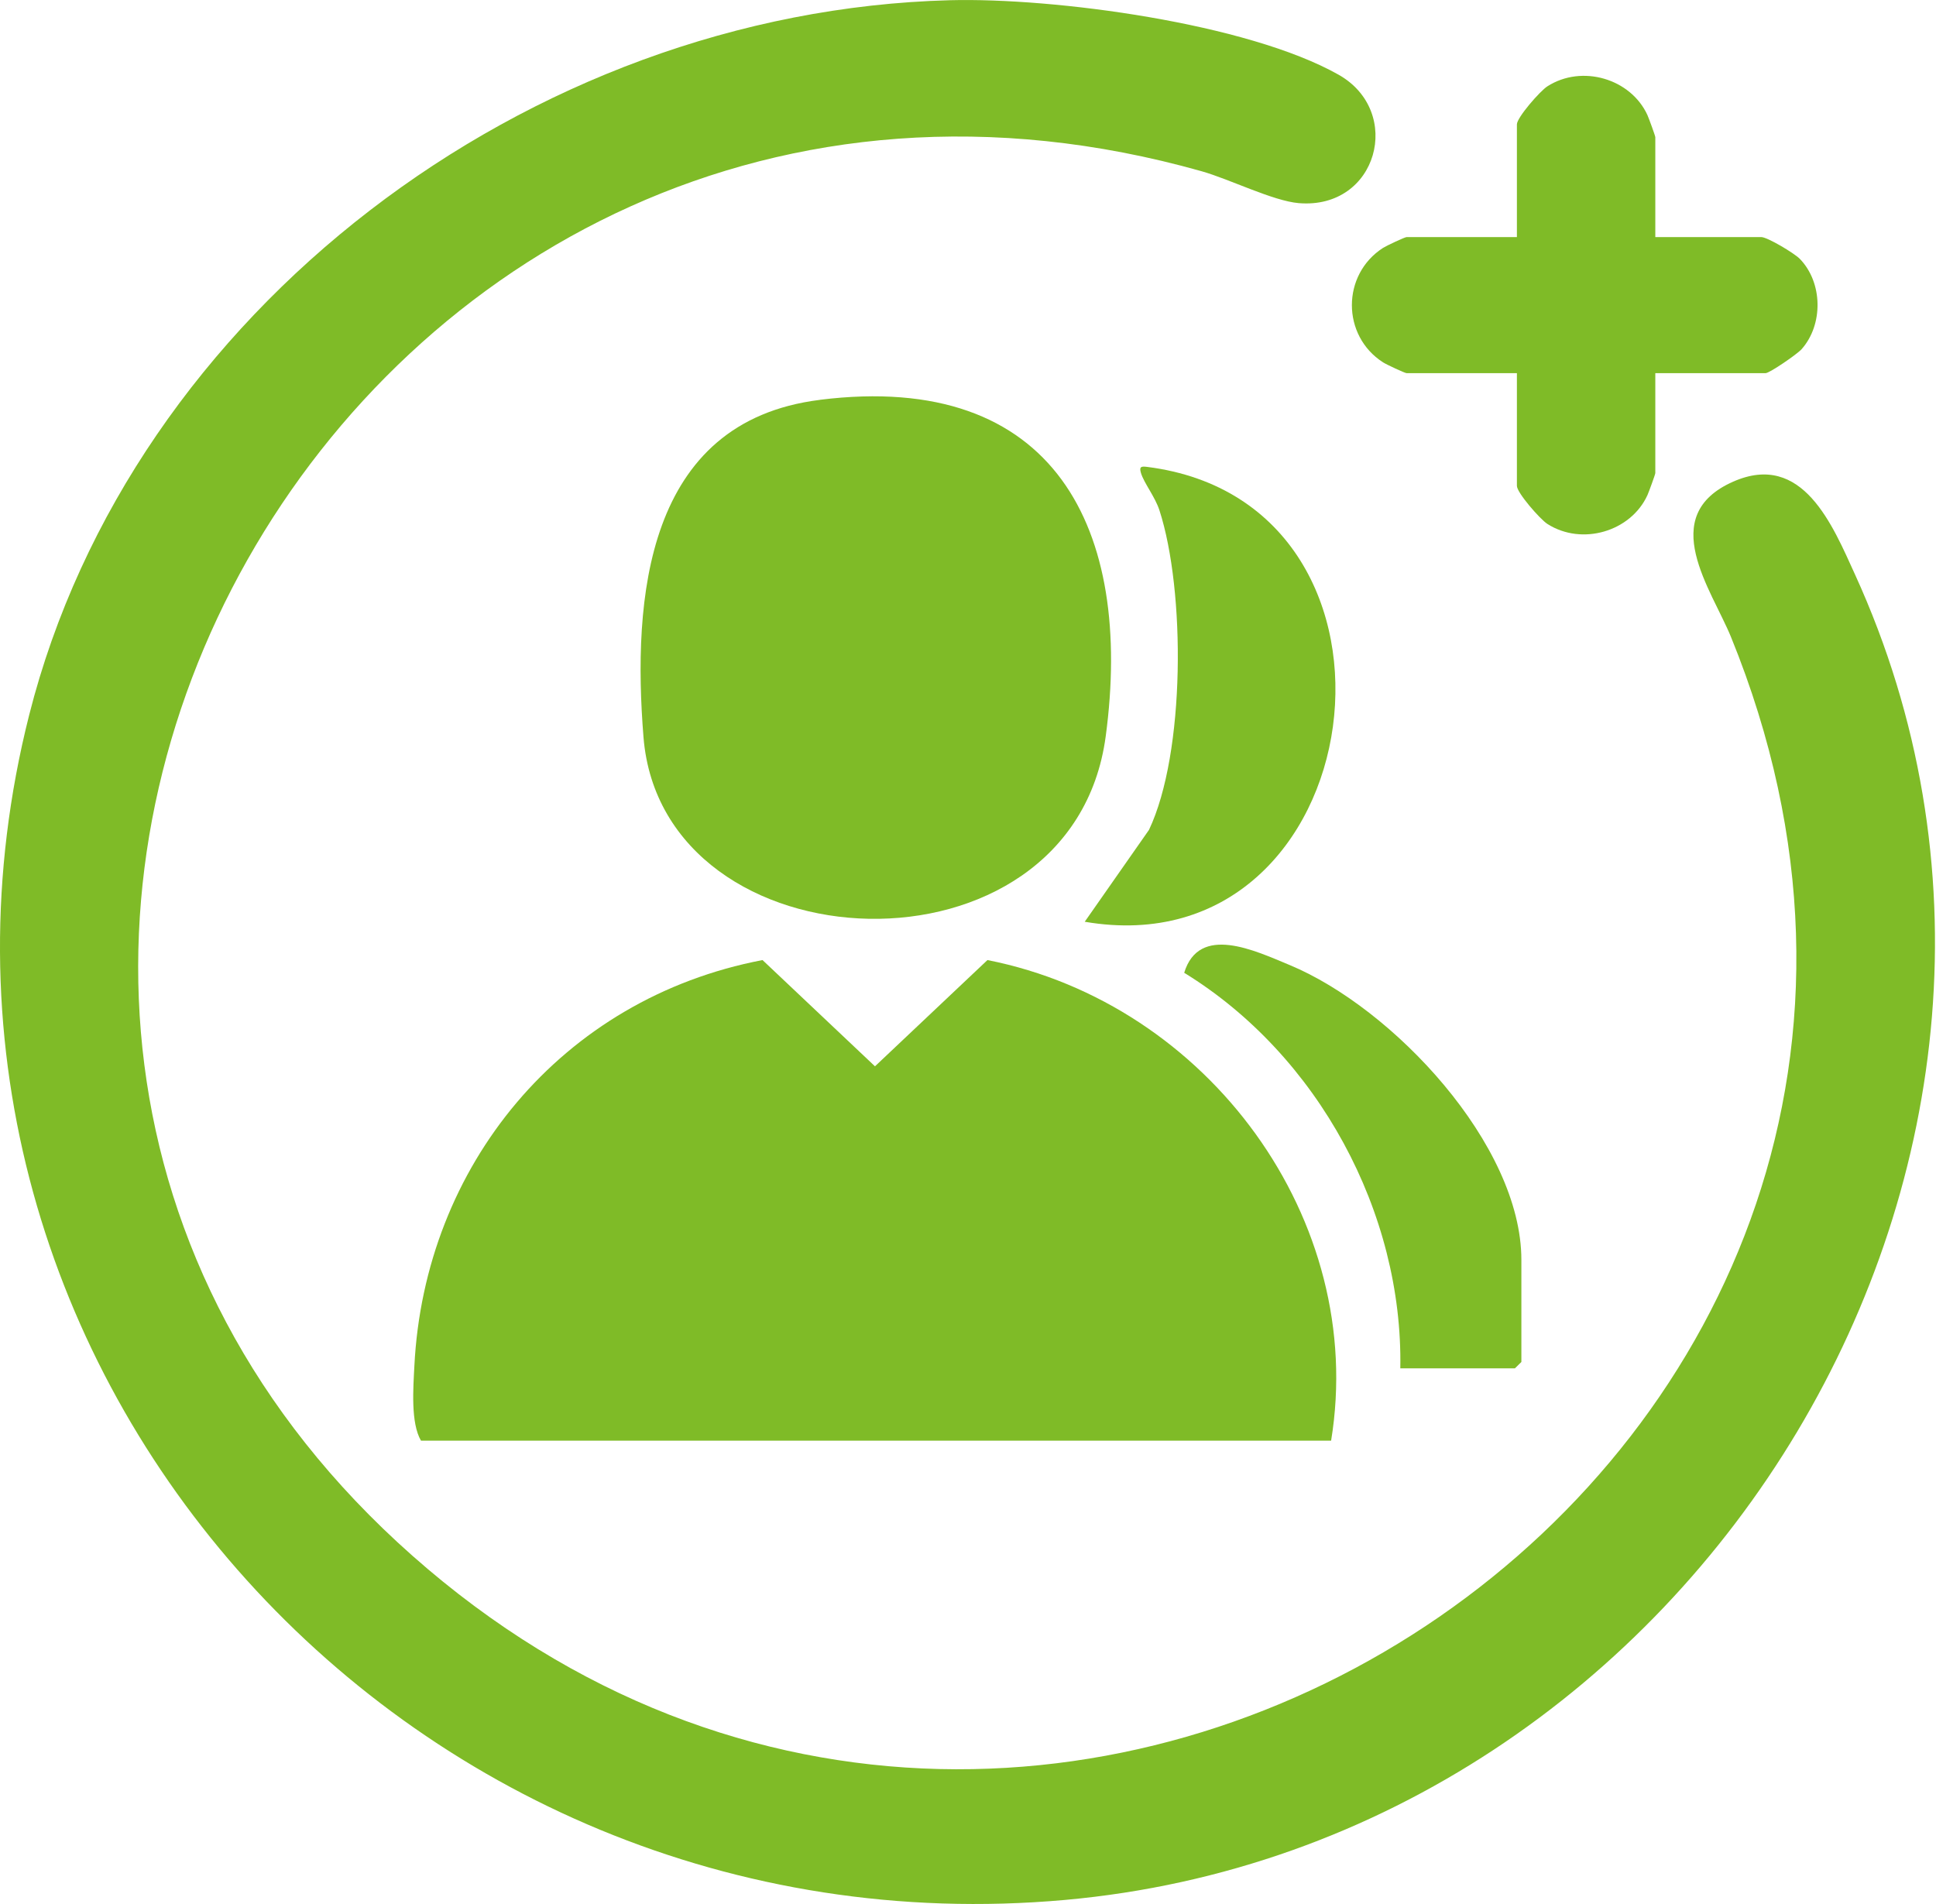 <svg width="61" height="60" viewBox="0 0 61 60" fill="none" xmlns="http://www.w3.org/2000/svg">
<g clip-path="url(#clip0_2027_54)">
<path d="M29.927 0.007C33.219 -0.08 39.303 0.734 42.174 2.353C44.234 3.515 43.408 6.61 40.92 6.401C40.112 6.333 38.74 5.644 37.856 5.395C11.182 -2.129 -7.339 31.028 12.991 49.022C33.47 67.149 64.966 45.677 54.54 20.072C53.934 18.586 52.173 16.253 54.609 15.178C56.799 14.211 57.747 16.567 58.448 18.103C66.734 36.26 53.59 58.072 33.561 59.871C12.641 61.751 -4.178 42.692 0.919 22.532C4.137 9.808 16.661 0.36 29.927 0.007Z" fill="#7FBB27"/>
<path d="M41.941 45.399H13.265C12.936 44.841 13.021 43.741 13.056 43.048C13.372 36.746 17.687 31.465 24.026 30.254L27.569 33.602L31.113 30.254C38.07 31.627 43.08 38.447 41.941 45.399Z" fill="#7FBB27"/>
<path d="M25.833 12.599C33.256 11.673 35.713 16.692 34.839 23.204C33.777 31.133 20.864 30.6 20.275 23.225C19.929 18.905 20.322 13.287 25.831 12.601L25.833 12.599Z" fill="#7FBB27"/>
<path d="M52.157 7.471H55.495C55.686 7.471 56.534 7.978 56.707 8.155C57.435 8.902 57.453 10.227 56.767 11.002C56.625 11.163 55.755 11.759 55.63 11.759H52.156V14.909C52.156 14.948 51.953 15.501 51.908 15.603C51.384 16.751 49.846 17.207 48.756 16.511C48.525 16.363 47.795 15.526 47.795 15.312V11.759H44.321C44.264 11.759 43.684 11.487 43.578 11.419C42.268 10.579 42.268 8.653 43.578 7.811C43.686 7.743 44.264 7.471 44.321 7.471H47.795V3.919C47.795 3.704 48.523 2.868 48.756 2.72C49.846 2.023 51.382 2.478 51.908 3.627C51.953 3.729 52.156 4.283 52.156 4.322V7.471H52.157Z" fill="#7FBB27"/>
<path d="M34.178 29.047L36.203 26.151C37.352 23.73 37.353 18.611 36.531 16.078C36.392 15.652 36.045 15.222 35.95 14.907C35.888 14.701 35.959 14.69 36.145 14.713C45.273 15.868 43.279 30.605 34.18 29.047H34.178Z" fill="#7FBB27"/>
<path d="M44.121 43.122C44.212 38.22 41.535 33.248 37.312 30.655C37.783 29.11 39.544 29.959 40.629 30.408C43.887 31.76 47.936 36.066 47.936 39.704V42.919L47.732 43.12H44.121V43.122Z" fill="#7FBB27"/>
</g>
<defs>
<clipPath id="clip0_2027_54">
<rect width="60.968" height="60" fill="white"/>
</clipPath>
</defs>
</svg>
